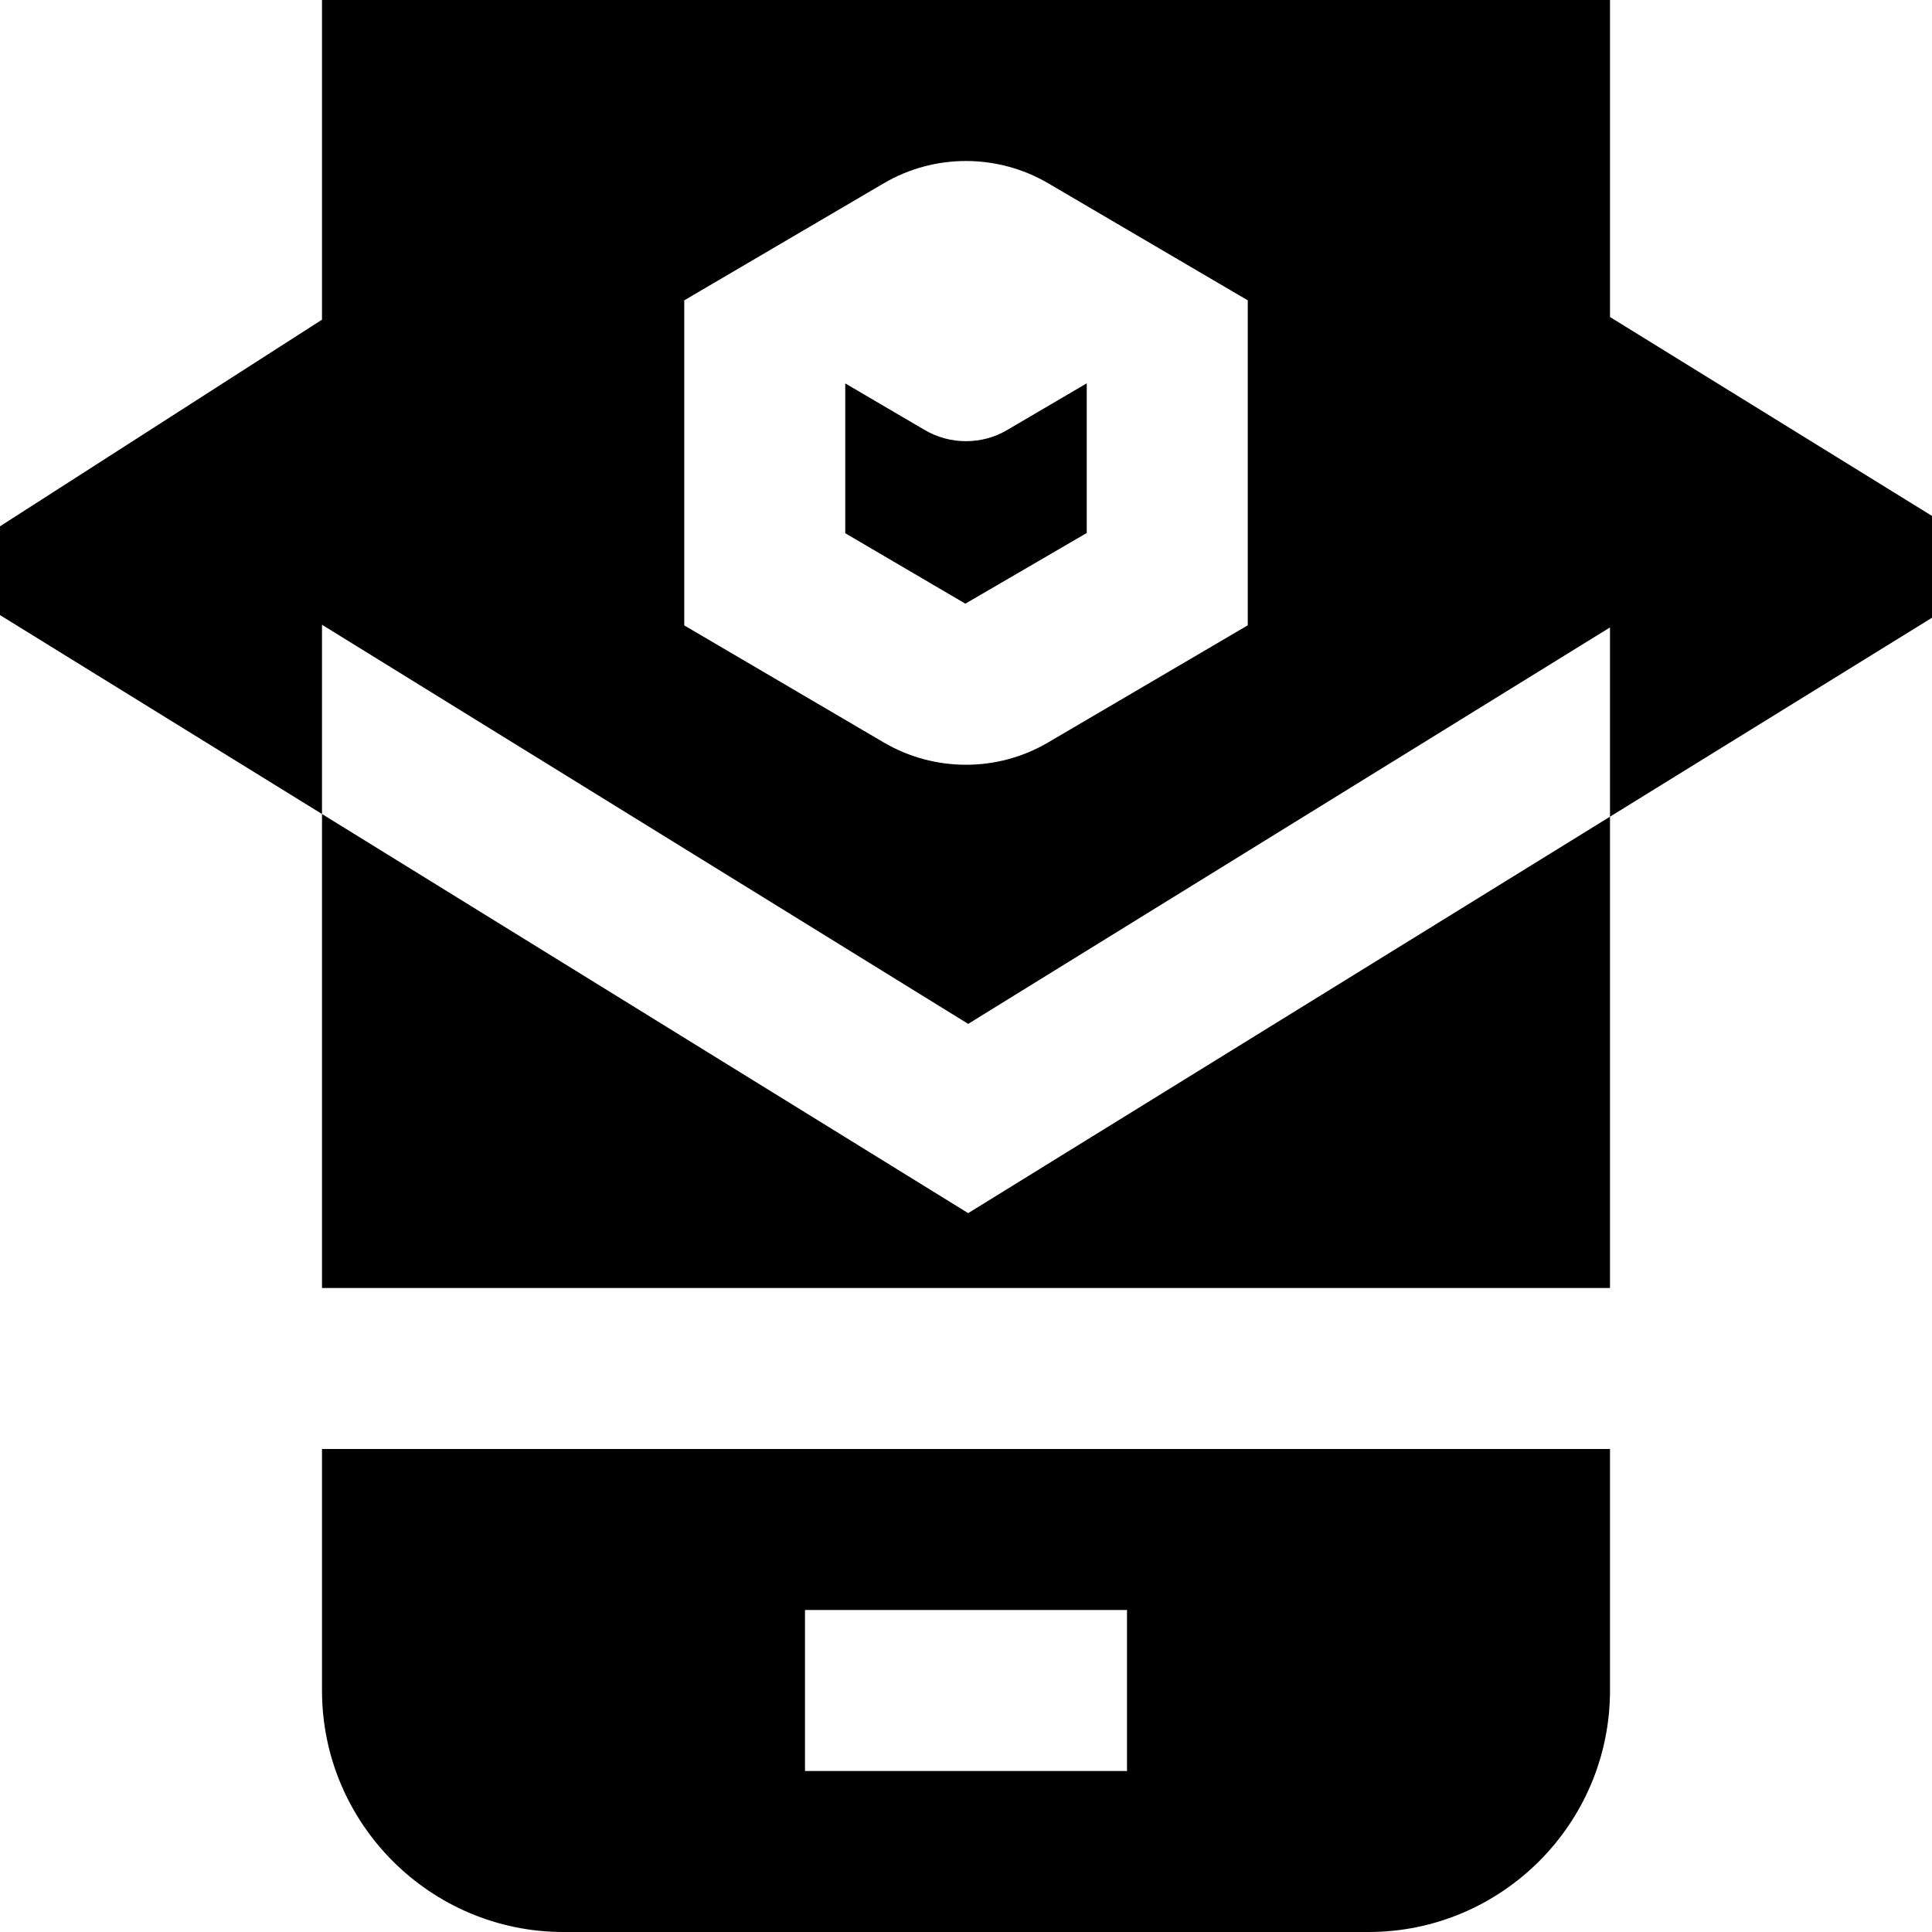 <svg id="Layer_1" viewBox="0 0 24 24" xmlns="http://www.w3.org/2000/svg" data-name="Layer 1"><path d="m12.514 5.34.986-.578v1.859l-1.508.878-1.492-.875v-1.861l.986.578c.316.186.712.186 1.028 0zm11.486 1.069v1.265l-4 2.471v-2.351l-7.973 4.925-8.027-4.958v2.351l-4-2.471v-1.103l4-2.567v-3.971h16v3.938zm-8.5-2.678-2.48-1.455c-.628-.367-1.41-.369-2.04 0l-2.48 1.455v4.038l2.48 1.455c.314.184.667.276 1.02.276s.706-.092 1.02-.277l2.48-1.455zm-11.5 14.269h16v3c0 1.654-1.346 3-3 3h-10c-1.654 0-3-1.346-3-3zm6 4h4v-2h-4zm-6-11.888v5.888h16v-5.855l-7.973 4.925z"/></svg>